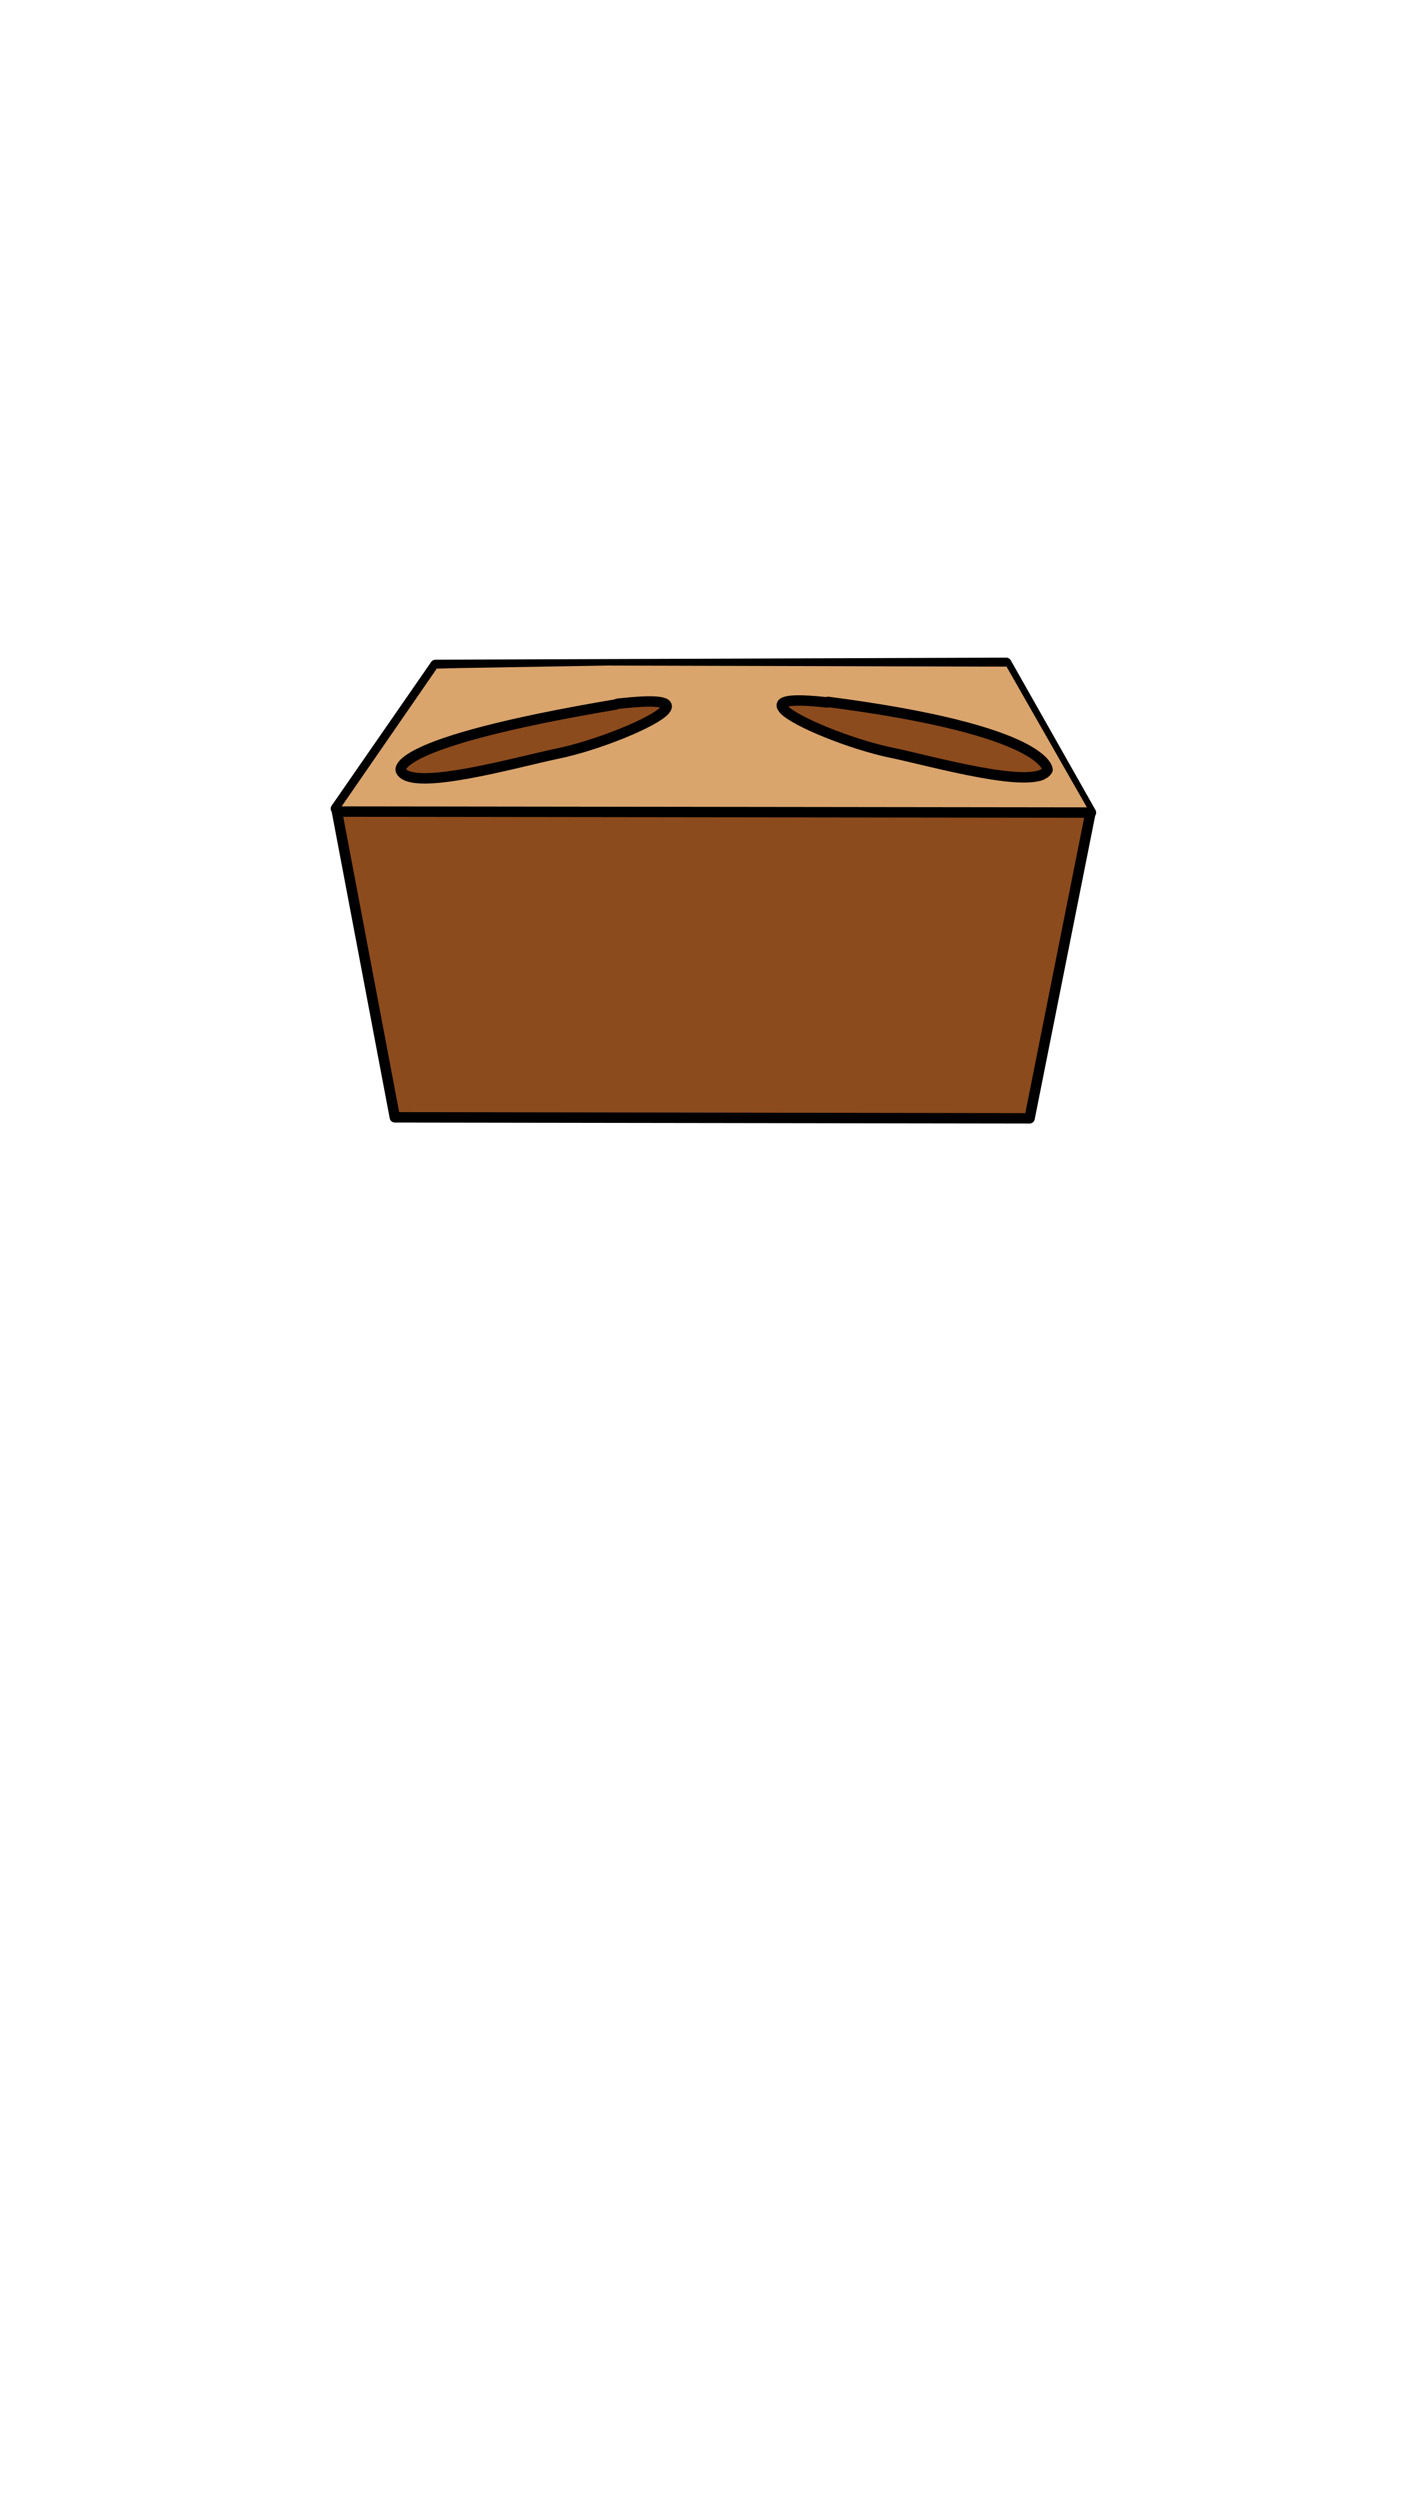 <svg id="Layer_5" data-name="Layer 5" xmlns="http://www.w3.org/2000/svg" viewBox="0 0 1080 1920">
  <defs>
    <style>
      .cls-1 {
        fill: #8c4b1d;
      }

      .cls-1, .cls-3 {
        stroke: #000;
        stroke-linecap: round;
        stroke-linejoin: round;
        stroke-width: 8px;
      }

      .cls-2 {
        fill: #daa56d;
      }

      .cls-3 {
        fill: none;
      }
    </style>
  </defs>
  <title>FV_old_HELMET_back._1ai</title>
  <polygon class="cls-1" points="258 621 334.49 510.6 772.91 509 838 624 258 621"/>
  <path class="cls-2" d="M773.13,511.88H752.85l-286.3-.79L354,513l-18.51.44L261,621.32l574.52-.22ZM483.71,564.15l-63.19,18.72L351,595s-39,8.72-44-4c-2.16-5.54,12.11-10.47,12.11-10.47L337,571s136.56-31.21,138.13-31c4.65.52,38.84-3.14,39,1.56C514.47,551,483.71,564.15,483.71,564.15Zm290.2,34.32-79.39-17.59-64.15-18.29s-35-14-32-23.41,39.79-.78,39.79-.78l.83-2.49,130.58,28.35,1.21,3.79s39.11,14.82,32.76,28.86C800.5,603.67,773.91,598.47,773.91,598.47Z"/>
  <path class="cls-3" d="M474.21,540.46c31.87-3.62,41.84-1.56,36.58,4.74-7.8,9.37-52.26,27.31-82.69,33.55S316.55,608.39,308,592c0,0-13-21,165-51m163-2c170,22,168.66,52.23,168.66,52.23-8.58,16.38-89.71-7-120.14-13.26s-74.89-24.18-82.69-33.55c-5.09-6.11,4.13-8.23,33.75-5"/>
  <polygon class="cls-1" points="258.82 623.22 303.29 858.03 790.85 858.81 837.66 624 258.82 623.22"/>
</svg>
